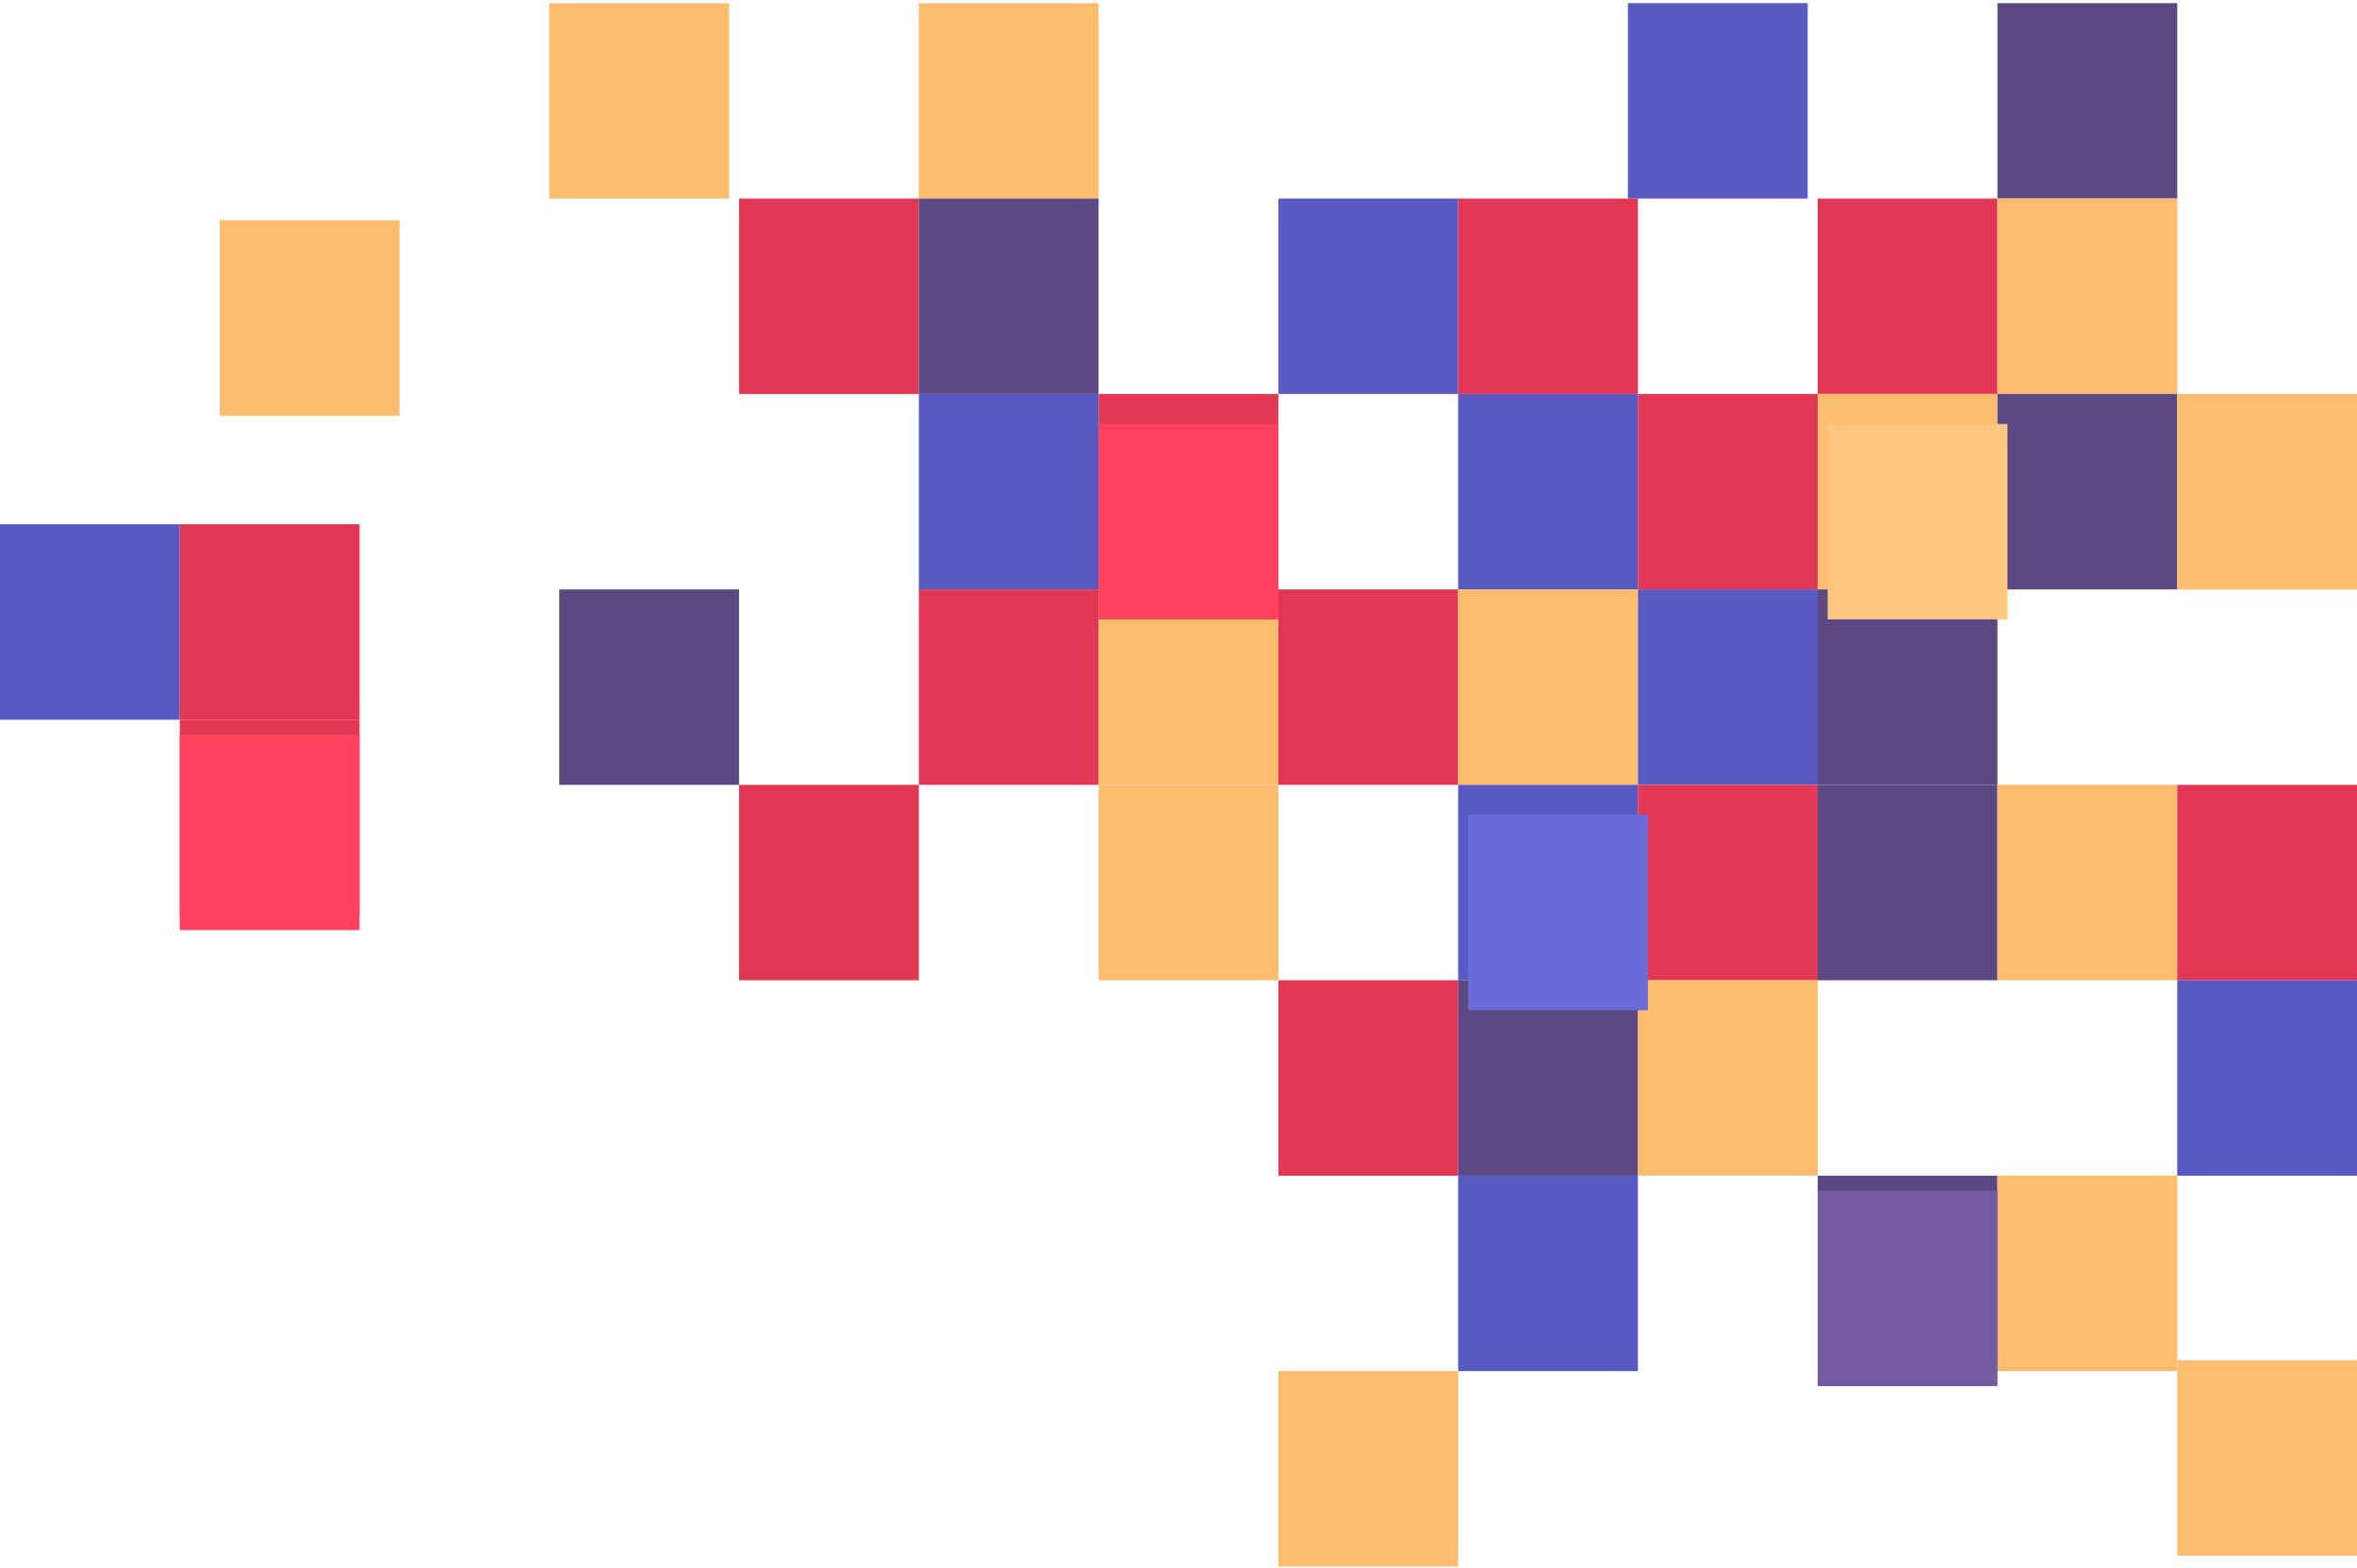 <svg width="236" height="157" viewBox="0 0 236 157" fill="none" xmlns="http://www.w3.org/2000/svg">
<path fill-rule="evenodd" clip-rule="evenodd" d="M0 72.056H18V52.49H0V72.056Z" fill="#5859C3"/>
<path fill-rule="evenodd" clip-rule="evenodd" d="M22 41.62H40V22.054H22V41.62Z" fill="#FDBC6E"/>
<path fill-rule="evenodd" clip-rule="evenodd" d="M18 91.622H36V72.056H18V91.622Z" fill="#E03854"/>
<path fill-rule="evenodd" clip-rule="evenodd" d="M18 72.056H36V52.49H18V72.056Z" fill="#E03854"/>
<path fill-rule="evenodd" clip-rule="evenodd" d="M74 98.144H92V78.578H74V98.144Z" fill="#E03854"/>
<path fill-rule="evenodd" clip-rule="evenodd" d="M56 78.578H74V59.012H56V78.578Z" fill="#5C4882"/>
<path fill-rule="evenodd" clip-rule="evenodd" d="M74 39.446H92V19.88H74V39.446Z" fill="#E03854"/>
<path fill-rule="evenodd" clip-rule="evenodd" d="M92 59.012H110V39.446H92V59.012Z" fill="#5859C3"/>
<path fill-rule="evenodd" clip-rule="evenodd" d="M92 78.578H110V59.012H92V78.578Z" fill="#E03854"/>
<path fill-rule="evenodd" clip-rule="evenodd" d="M92 19.88H110V0.314H92V19.88Z" fill="#FDBC6E"/>
<path fill-rule="evenodd" clip-rule="evenodd" d="M92 39.446H110V19.88H92V39.446Z" fill="#5C4882"/>
<path fill-rule="evenodd" clip-rule="evenodd" d="M55 19.88H73V0.314H55V19.88Z" fill="#FDBC6E"/>
<path fill-rule="evenodd" clip-rule="evenodd" d="M110 59.012H128V39.446H110V59.012Z" fill="#E03854"/>
<path fill-rule="evenodd" clip-rule="evenodd" d="M110 78.578H128V59.012H110V78.578Z" fill="#FDBC6E"/>
<path fill-rule="evenodd" clip-rule="evenodd" d="M110 98.144H128V78.578H110V98.144Z" fill="#FDBC6E"/>
<path fill-rule="evenodd" clip-rule="evenodd" d="M128 39.446H146V19.88H128V39.446Z" fill="#5859C3"/>
<path fill-rule="evenodd" clip-rule="evenodd" d="M128 78.578H146V59.012H128V78.578Z" fill="#E03854"/>
<path fill-rule="evenodd" clip-rule="evenodd" d="M128 117.71H146V98.144H128V117.71Z" fill="#E03854"/>
<path fill-rule="evenodd" clip-rule="evenodd" d="M146 39.446H164V19.88H146V39.446Z" fill="#E03854"/>
<path fill-rule="evenodd" clip-rule="evenodd" d="M146 59.012H164V39.446H146V59.012Z" fill="#5859C3"/>
<path fill-rule="evenodd" clip-rule="evenodd" d="M146 78.578H164V59.012H146V78.578Z" fill="#FDBC6E"/>
<path fill-rule="evenodd" clip-rule="evenodd" d="M146 98.144H164V78.578H146V98.144Z" fill="#5859C3"/>
<path fill-rule="evenodd" clip-rule="evenodd" d="M146 117.71H164V98.144H146V117.71Z" fill="#5C4882"/>
<path fill-rule="evenodd" clip-rule="evenodd" d="M146 137.276H164V117.71H146V137.276Z" fill="#5859C3"/>
<path fill-rule="evenodd" clip-rule="evenodd" d="M128 156.842H146V137.276H128V156.842Z" fill="#FDBC6E"/>
<path fill-rule="evenodd" clip-rule="evenodd" d="M164 59.012H182V39.446H164V59.012Z" fill="#E03854"/>
<path fill-rule="evenodd" clip-rule="evenodd" d="M164 78.578H182V59.012H164V78.578Z" fill="#5859C3"/>
<path fill-rule="evenodd" clip-rule="evenodd" d="M164 98.144H182V78.578H164V98.144Z" fill="#E03854"/>
<path fill-rule="evenodd" clip-rule="evenodd" d="M164 117.71H182V98.144H164V117.71Z" fill="#FDBC6E"/>
<path fill-rule="evenodd" clip-rule="evenodd" d="M163 19.88H181V0.314H163V19.88Z" fill="#5859C3"/>
<path fill-rule="evenodd" clip-rule="evenodd" d="M200 19.88H218V0.314H200V19.88Z" fill="#5C4882"/>
<path fill-rule="evenodd" clip-rule="evenodd" d="M182 39.446H200V19.88H182V39.446Z" fill="#E03854"/>
<path fill-rule="evenodd" clip-rule="evenodd" d="M182 59.012H200V39.446H182V59.012Z" fill="#FDBC6E"/>
<path fill-rule="evenodd" clip-rule="evenodd" d="M182 78.578H200V59.012H182V78.578Z" fill="#5C4882"/>
<path fill-rule="evenodd" clip-rule="evenodd" d="M182 98.144H200V78.578H182V98.144Z" fill="#5C4882"/>
<path fill-rule="evenodd" clip-rule="evenodd" d="M182 137.276H200V117.71H182V137.276Z" fill="#5C4882"/>
<path fill-rule="evenodd" clip-rule="evenodd" d="M200 39.446H218V19.88H200V39.446Z" fill="#FDBC6E"/>
<path fill-rule="evenodd" clip-rule="evenodd" d="M200 59.012H218V39.446H200V59.012Z" fill="#5C4882"/>
<path fill-rule="evenodd" clip-rule="evenodd" d="M200 98.144H218V78.578H200V98.144Z" fill="#FDBC6E"/>
<path fill-rule="evenodd" clip-rule="evenodd" d="M200 137.276H218V117.71H200V137.276Z" fill="#FDBC6E"/>
<path fill-rule="evenodd" clip-rule="evenodd" d="M218 59.012H236V39.446H218V59.012Z" fill="#FDBC6E"/>
<path fill-rule="evenodd" clip-rule="evenodd" d="M218 98.144H236V78.578H218V98.144Z" fill="#E03854"/>
<path fill-rule="evenodd" clip-rule="evenodd" d="M218 155.755H236V136.189H218V155.755Z" fill="#FDBC6E"/>
<path fill-rule="evenodd" clip-rule="evenodd" d="M218 117.71H236V98.144H218V117.71Z" fill="#5859C3"/>
<g filter="url(#filter0_d)">
<path fill-rule="evenodd" clip-rule="evenodd" d="M18 91.622H36V72.056H18V91.622Z" fill="#FF405F"/>
</g>
<g filter="url(#filter1_d)">
<path fill-rule="evenodd" clip-rule="evenodd" d="M110 59.012H128V39.446H110V59.012Z" fill="#FF405F"/>
</g>
<g filter="url(#filter2_d)">
<path fill-rule="evenodd" clip-rule="evenodd" d="M146 98.144H164V78.578H146V98.144Z" fill="#6B6CDA"/>
</g>
<g filter="url(#filter3_d)">
<path fill-rule="evenodd" clip-rule="evenodd" d="M182 59.012H200V39.446H182V59.012Z" fill="#FFC681"/>
</g>
<g filter="url(#filter4_d)">
<path fill-rule="evenodd" clip-rule="evenodd" d="M182 137.276H200V117.71H182V137.276Z" fill="#745CA1"/>
</g>
<defs>
<filter id="filter0_d" x="15.5" y="71.056" width="23" height="24.566" filterUnits="userSpaceOnUse" color-interpolation-filters="sRGB">
<feFlood flood-opacity="0" result="BackgroundImageFix"/>
<feColorMatrix in="SourceAlpha" type="matrix" values="0 0 0 0 0 0 0 0 0 0 0 0 0 0 0 0 0 0 127 0"/>
<feOffset dy="1.5"/>
<feGaussianBlur stdDeviation="1.25"/>
<feColorMatrix type="matrix" values="0 0 0 0 0 0 0 0 0 0 0 0 0 0 0 0 0 0 0.5 0"/>
<feBlend mode="normal" in2="BackgroundImageFix" result="effect1_dropShadow"/>
<feBlend mode="normal" in="SourceGraphic" in2="effect1_dropShadow" result="shape"/>
</filter>
<filter id="filter1_d" x="107" y="39.446" width="24" height="25.566" filterUnits="userSpaceOnUse" color-interpolation-filters="sRGB">
<feFlood flood-opacity="0" result="BackgroundImageFix"/>
<feColorMatrix in="SourceAlpha" type="matrix" values="0 0 0 0 0 0 0 0 0 0 0 0 0 0 0 0 0 0 127 0"/>
<feOffset dy="3"/>
<feGaussianBlur stdDeviation="1.5"/>
<feColorMatrix type="matrix" values="0 0 0 0 0 0 0 0 0 0 0 0 0 0 0 0 0 0 0.5 0"/>
<feBlend mode="normal" in2="BackgroundImageFix" result="effect1_dropShadow"/>
<feBlend mode="normal" in="SourceGraphic" in2="effect1_dropShadow" result="shape"/>
</filter>
<filter id="filter2_d" x="144" y="78.578" width="24" height="25.566" filterUnits="userSpaceOnUse" color-interpolation-filters="sRGB">
<feFlood flood-opacity="0" result="BackgroundImageFix"/>
<feColorMatrix in="SourceAlpha" type="matrix" values="0 0 0 0 0 0 0 0 0 0 0 0 0 0 0 0 0 0 127 0"/>
<feOffset dx="1" dy="3"/>
<feGaussianBlur stdDeviation="1.5"/>
<feColorMatrix type="matrix" values="0 0 0 0 0 0 0 0 0 0 0 0 0 0 0 0 0 0 0.5 0"/>
<feBlend mode="normal" in2="BackgroundImageFix" result="effect1_dropShadow"/>
<feBlend mode="normal" in="SourceGraphic" in2="effect1_dropShadow" result="shape"/>
</filter>
<filter id="filter3_d" x="180" y="39.446" width="24" height="25.566" filterUnits="userSpaceOnUse" color-interpolation-filters="sRGB">
<feFlood flood-opacity="0" result="BackgroundImageFix"/>
<feColorMatrix in="SourceAlpha" type="matrix" values="0 0 0 0 0 0 0 0 0 0 0 0 0 0 0 0 0 0 127 0"/>
<feOffset dx="1" dy="3"/>
<feGaussianBlur stdDeviation="1.5"/>
<feColorMatrix type="matrix" values="0 0 0 0 0 0 0 0 0 0 0 0 0 0 0 0 0 0 0.5 0"/>
<feBlend mode="normal" in2="BackgroundImageFix" result="effect1_dropShadow"/>
<feBlend mode="normal" in="SourceGraphic" in2="effect1_dropShadow" result="shape"/>
</filter>
<filter id="filter4_d" x="179.5" y="116.71" width="23" height="24.566" filterUnits="userSpaceOnUse" color-interpolation-filters="sRGB">
<feFlood flood-opacity="0" result="BackgroundImageFix"/>
<feColorMatrix in="SourceAlpha" type="matrix" values="0 0 0 0 0 0 0 0 0 0 0 0 0 0 0 0 0 0 127 0"/>
<feOffset dy="1.5"/>
<feGaussianBlur stdDeviation="1.25"/>
<feColorMatrix type="matrix" values="0 0 0 0 0 0 0 0 0 0 0 0 0 0 0 0 0 0 0.5 0"/>
<feBlend mode="normal" in2="BackgroundImageFix" result="effect1_dropShadow"/>
<feBlend mode="normal" in="SourceGraphic" in2="effect1_dropShadow" result="shape"/>
</filter>
</defs>
</svg>

